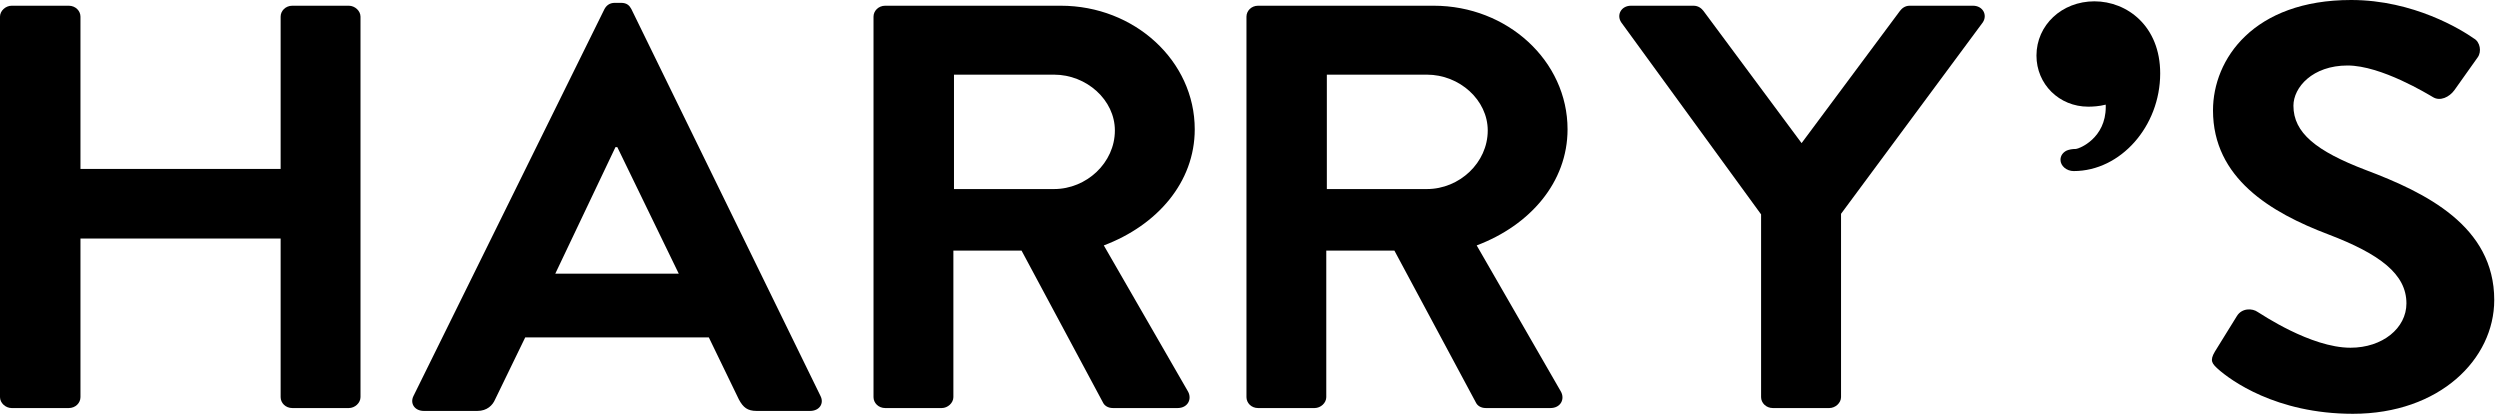 <svg width="145" height="24" viewBox="0 0 145 24" fill="none" xmlns="http://www.w3.org/2000/svg">
<path d="M0 0.964C0 0.633 0.322 0.332 0.676 0.332H3.988C4.382 0.332 4.667 0.633 4.667 0.964V9.8H16.277V0.964C16.277 0.633 16.561 0.332 16.955 0.332H20.231C20.586 0.332 20.909 0.633 20.909 0.964V23.034C20.909 23.369 20.586 23.667 20.231 23.667H16.955C16.561 23.667 16.277 23.369 16.277 23.034V13.834H4.667V23.034C4.667 23.369 4.382 23.667 3.988 23.667H0.676C0.322 23.667 0 23.369 0 23.034V0.964Z" fill="black"/>
<path d="M39.367 15.871L35.804 8.533H35.697L32.207 15.871H39.367ZM23.98 22.971L35.056 0.532C35.162 0.333 35.343 0.165 35.66 0.165H36.018C36.375 0.165 36.516 0.333 36.622 0.532L47.591 22.971C47.808 23.402 47.527 23.834 46.986 23.834H43.887C43.356 23.834 43.106 23.635 42.855 23.168L41.112 19.569H30.463L28.716 23.168C28.574 23.503 28.252 23.834 27.685 23.834H24.585C24.05 23.834 23.767 23.402 23.98 22.971Z" fill="black"/>
<path d="M61.136 10.965C63.023 10.965 64.663 9.434 64.663 7.568C64.663 5.8 63.023 4.33 61.136 4.33H55.331V10.965H61.136ZM50.664 0.965C50.664 0.634 50.949 0.332 51.342 0.332H61.526C65.802 0.332 69.295 3.532 69.295 7.5C69.295 10.569 67.118 13.067 64.021 14.234L68.901 22.702C69.148 23.138 68.901 23.667 68.296 23.667H64.556C64.234 23.667 64.056 23.504 63.985 23.369L59.249 14.533H55.296V23.034C55.296 23.369 54.97 23.667 54.62 23.667H51.342C50.949 23.667 50.664 23.369 50.664 23.034V0.965Z" fill="black"/>
<path d="M82.762 10.965C84.65 10.965 86.289 9.434 86.289 7.568C86.289 5.8 84.65 4.33 82.762 4.33H76.957V10.965H82.762ZM72.295 0.965C72.295 0.634 72.575 0.332 72.969 0.332H83.156C87.427 0.332 90.918 3.532 90.918 7.5C90.918 10.569 88.745 13.067 85.648 14.234L90.527 22.702C90.778 23.138 90.527 23.667 89.922 23.667H86.182C85.862 23.667 85.684 23.504 85.614 23.369L80.874 14.533H76.924V23.034C76.924 23.369 76.603 23.667 76.246 23.667H72.969C72.575 23.667 72.295 23.369 72.295 23.034V0.965Z" fill="black"/>
<path d="M102.143 12.434L94.031 1.296C93.744 0.864 94.031 0.332 94.598 0.332H98.223C98.513 0.332 98.696 0.498 98.8 0.633L104.492 8.301L110.197 0.633C110.303 0.498 110.474 0.332 110.768 0.332H114.432C115.004 0.332 115.287 0.864 115.004 1.296L106.78 12.401V23.034C106.78 23.369 106.452 23.667 106.099 23.667H102.825C102.435 23.667 102.143 23.369 102.143 23.034V12.434Z" fill="black"/>
<path d="M121.476 0.077C119.587 0.077 118.115 1.456 118.115 3.224C118.115 4.884 119.434 6.187 121.116 6.187C121.369 6.187 121.758 6.167 122.131 6.069C122.134 6.113 122.134 6.153 122.134 6.201C122.134 8.022 120.604 8.624 120.405 8.639C120.188 8.639 120.014 8.673 119.874 8.73C119.639 8.842 119.508 9.041 119.508 9.268C119.508 9.62 119.857 9.922 120.274 9.922C122.992 9.922 125.291 7.327 125.291 4.256C125.291 1.513 123.372 0.077 121.476 0.077Z" fill="black"/>
<path d="M128.461 20.397L129.739 18.332C130.024 17.864 130.632 17.864 130.956 18.101C131.13 18.197 134.015 20.168 136.329 20.168C138.184 20.168 139.573 19.036 139.573 17.597C139.573 15.9 138.036 14.737 135.049 13.597C131.7 12.33 128.354 10.332 128.354 6.401C128.354 3.432 130.702 0 136.367 0C139.998 0 142.775 1.733 143.488 2.233C143.847 2.432 143.948 3.001 143.702 3.332L142.353 5.232C142.066 5.628 141.526 5.897 141.103 5.628C140.819 5.465 138.11 3.799 136.157 3.799C134.125 3.799 133.019 5.067 133.019 6.132C133.019 7.701 134.336 8.764 137.222 9.864C140.674 11.167 144.666 13.1 144.666 17.4C144.666 20.832 141.494 24 136.47 24C131.988 24 129.352 22.033 128.642 21.402C128.317 21.098 128.14 20.934 128.461 20.397Z" fill="black"/>
</svg>
